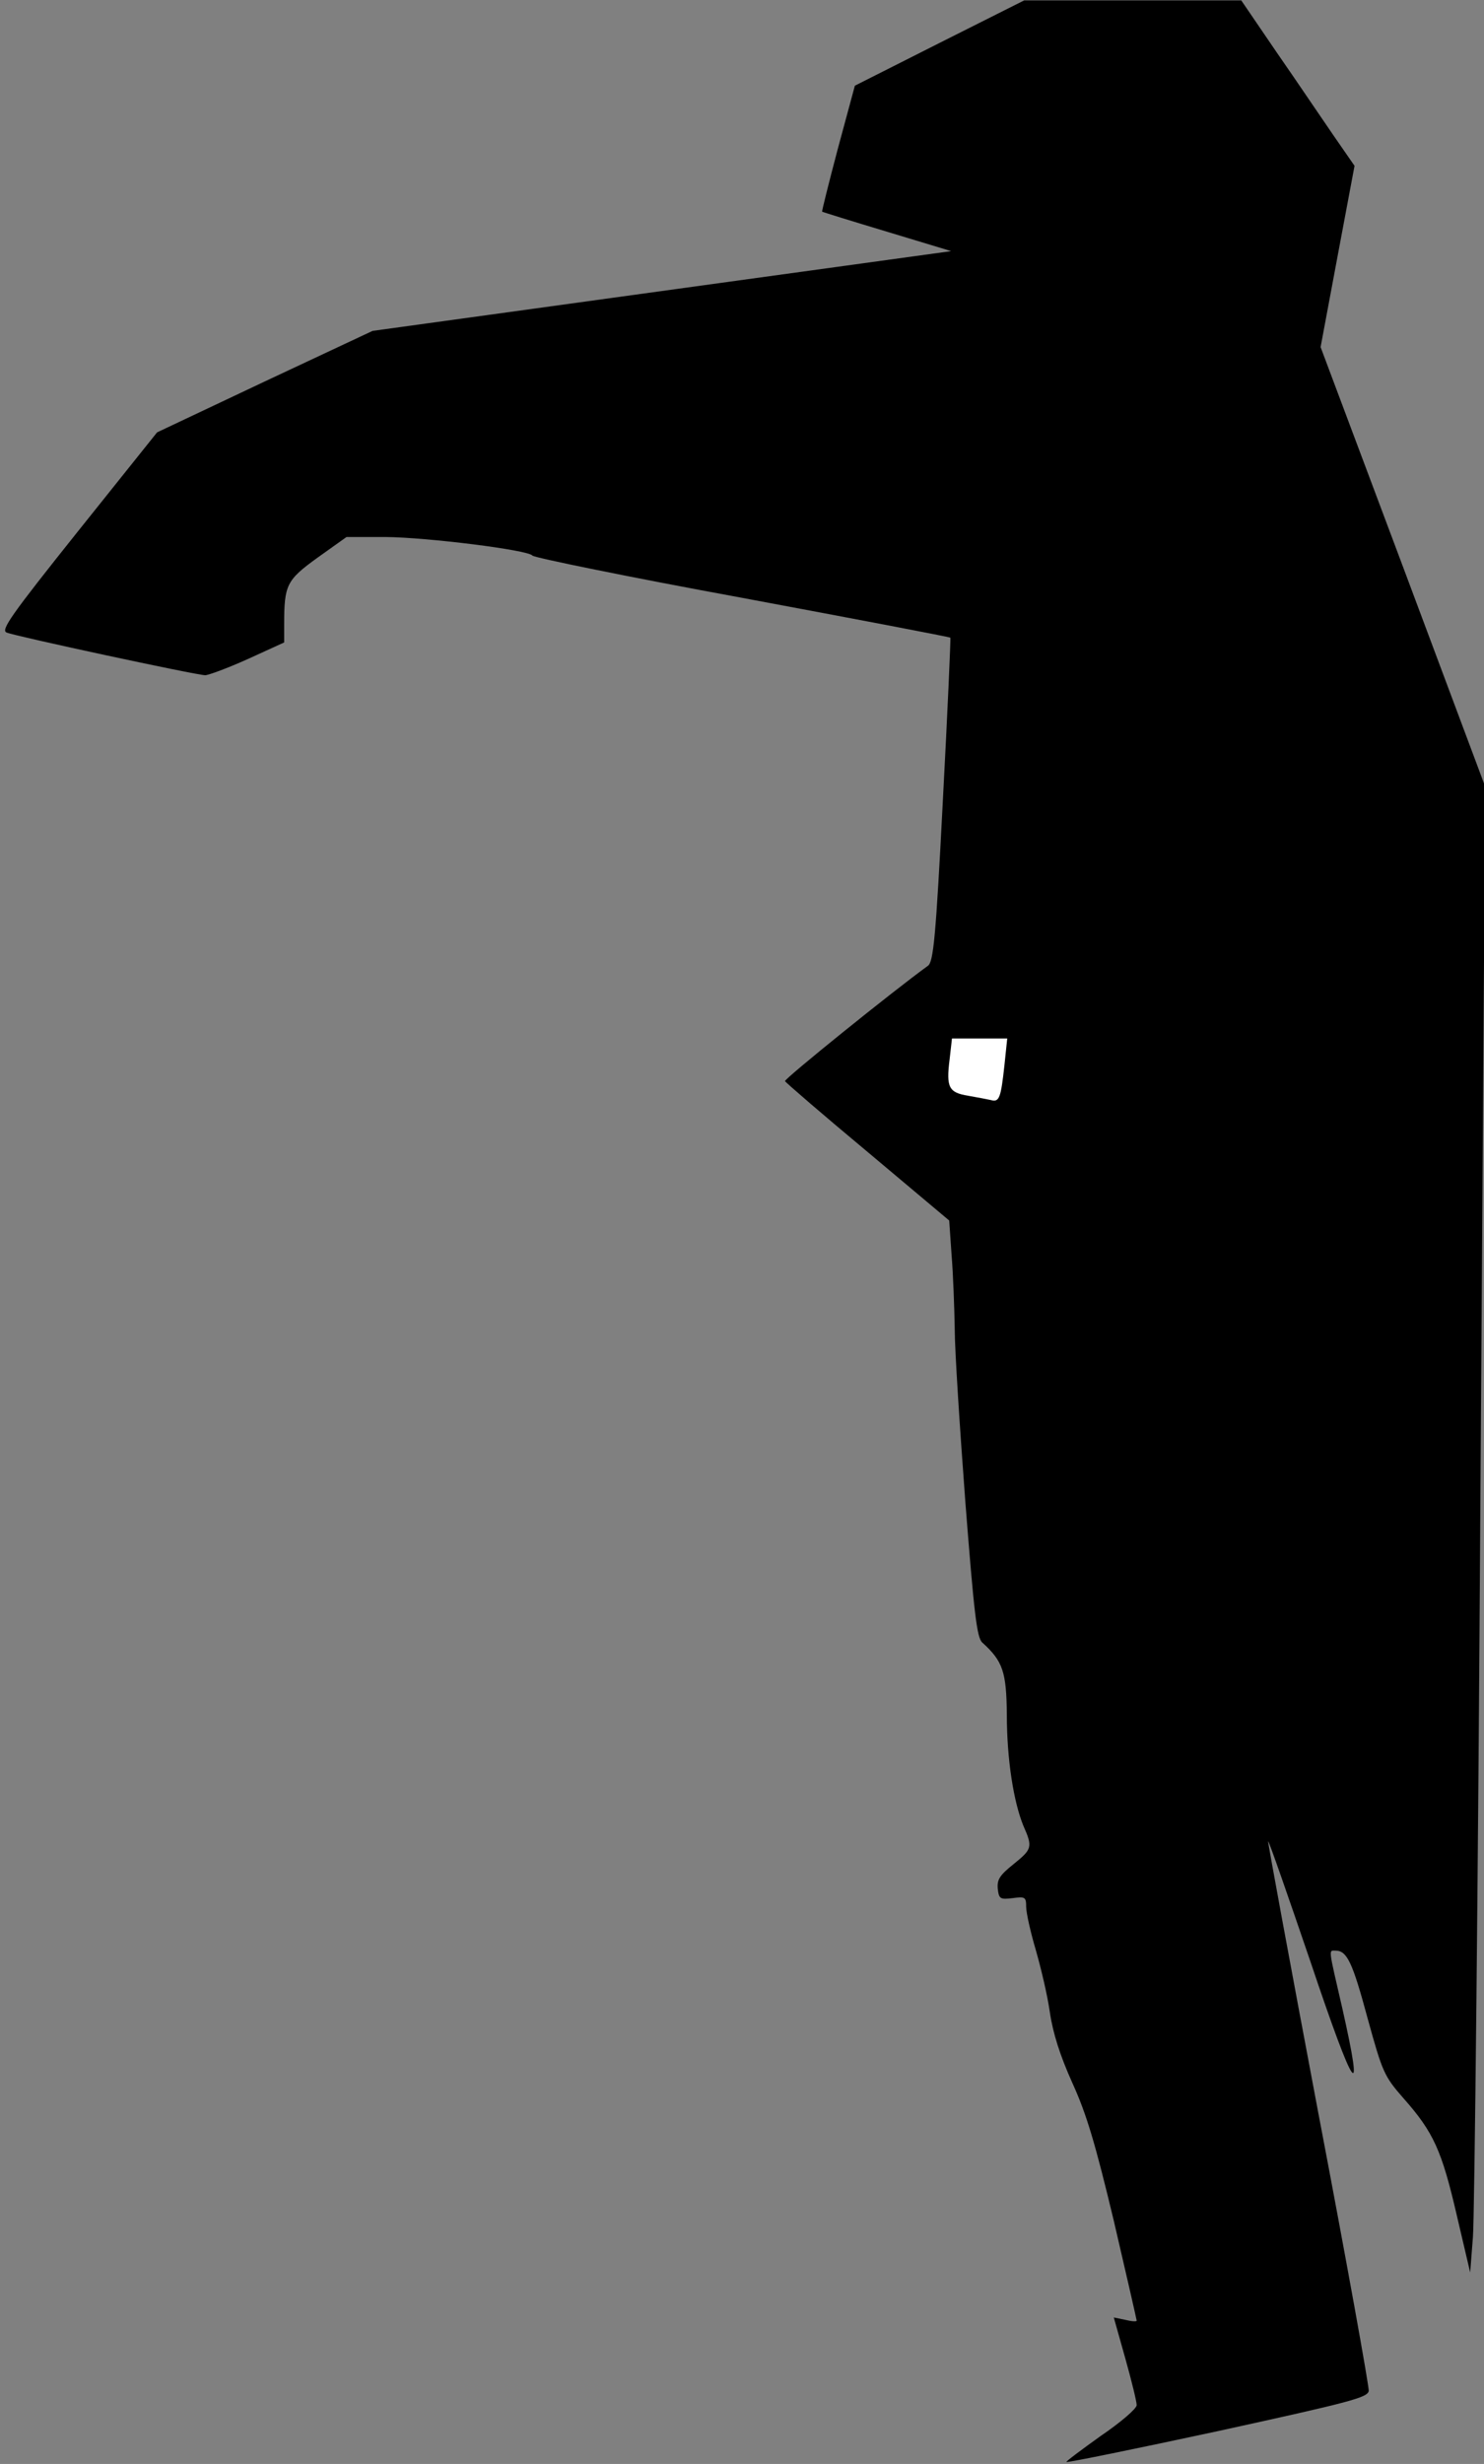<?xml version="1.0" standalone="no"?>
<!DOCTYPE svg PUBLIC "-//W3C//DTD SVG 20010904//EN"
 "http://www.w3.org/TR/2001/REC-SVG-20010904/DTD/svg10.dtd">
<svg version="1.0" xmlns="http://www.w3.org/2000/svg"
 width="376pt" height="624pt" viewBox="0 0 376 624"
 preserveAspectRatio="xMidYMid meet">
<rect x="0" y="0" width="376" height="624" fill="#808080" stroke="none"/>
<g transform="translate(0,624) scale(0.1,-0.1)"
fill="#000000" stroke="none">
<path fill="#000000" stroke="none" d="M2380 6131 l-214 -108 -43 -159 c-23
-87 -41 -159 -40 -160 1 -1 75 -24 165 -51 l162 -49 -733 -101 -733 -101 -273
-128 -273 -129 -200 -250 c-170 -213 -197 -251 -181 -257 21 -9 481 -108 503
-108 8 0 57 18 108 41 l92 42 0 46 c0 100 6 112 85 169 l73 52 99 0 c107 -1
362 -33 372 -47 3 -5 242 -54 531 -107 289 -54 526 -99 528 -101 1 -1 -7 -186
-19 -411 -18 -351 -24 -410 -38 -420 -86 -62 -365 -287 -362 -292 2 -4 96 -85
210 -180 l206 -173 6 -87 c4 -48 7 -132 8 -187 0 -55 13 -253 27 -440 22 -281
29 -343 43 -355 52 -47 61 -74 62 -182 0 -113 17 -221 42 -282 24 -54 22 -59
-25 -97 -35 -28 -42 -39 -40 -62 3 -26 6 -28 38 -24 31 4 34 3 34 -22 0 -15
11 -64 24 -108 13 -45 30 -116 36 -159 8 -54 26 -110 57 -179 36 -79 58 -153
105 -349 32 -137 58 -251 58 -253 0 -3 -13 -2 -29 2 l-29 6 29 -103 c16 -57
29 -110 29 -119 0 -9 -41 -44 -91 -78 -49 -35 -89 -65 -87 -66 2 -2 174 33
383 78 338 74 380 85 383 102 1 11 -56 328 -128 705 -71 376 -128 685 -127
687 2 1 50 -137 108 -307 111 -330 137 -368 80 -116 -36 156 -35 146 -17 146
29 0 43 -30 81 -171 38 -138 42 -147 92 -204 75 -85 96 -131 134 -295 l34
-145 7 90 c4 50 13 896 19 1882 l12 1791 -208 556 -209 557 43 230 43 229 -54
78 c-29 42 -93 137 -143 209 l-90 132 -275 0 -275 0 -215 -108z"/>
<path fill="#ffffff" stroke="none" d="M2545 3543 c-9 -83 -13 -95 -34 -89 -9
2 -35 7 -58 11 -49 8 -56 21 -47 92 l6 53 70 0 70 0 -7 -67z"/>
</g>
</svg>
